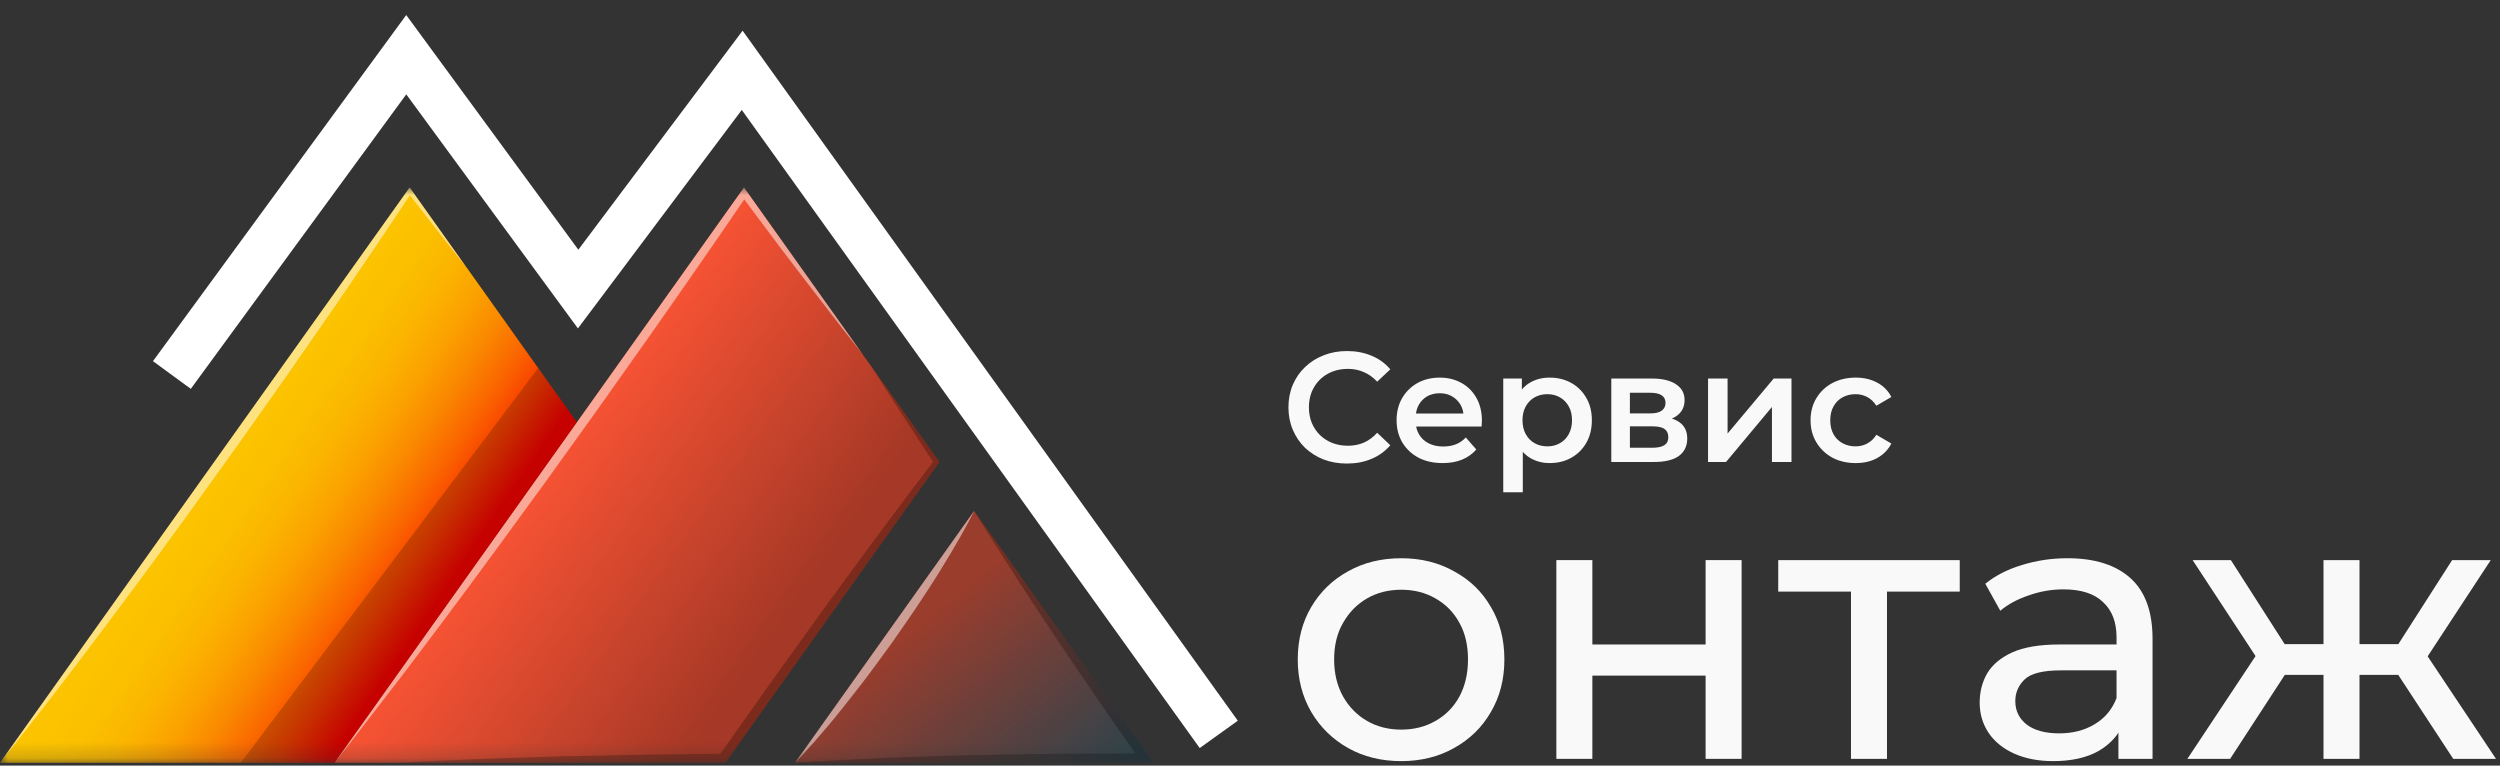 <svg width="160" height="49" viewBox="0 0 160 49" fill="none" xmlns="http://www.w3.org/2000/svg">
<rect x="0" y="0" width="160" height="49" fill="#333333" stroke="none"/>
<mask id="mask0_1_29" style="mask-type:luminance" maskUnits="userSpaceOnUse" x="0" y="12" width="74" height="37">
<path d="M73.823 12H0V48.821H73.823V12Z" fill="white"/>
</mask>
<g mask="url(#mask0_1_29)">
<path d="M60.12 29.566L46.415 48.821H21.405L36.918 27.03L47.615 11.999L55.169 22.616C55.174 22.629 55.187 22.641 55.193 22.653L55.889 23.627L60.12 29.566Z" fill="url(#paint0_linear_1_29)"/>
<path d="M73.823 48.821H50.876C50.877 48.816 50.879 48.811 50.883 48.808H50.888L62.334 32.713H62.341C62.344 32.71 62.346 32.706 62.346 32.701L73.823 48.821Z" fill="url(#paint1_linear_1_29)"/>
<path d="M36.917 27.03L21.404 48.821H0L26.218 12L29.844 17.097C29.85 17.103 29.856 17.103 29.856 17.109C29.856 17.114 29.862 17.115 29.862 17.115L36.258 26.104L36.917 27.03Z" fill="url(#paint2_linear_1_29)"/>
<g style="mix-blend-mode:multiply" opacity="0.2">
<path d="M36.917 27.03L21.404 48.821H15.405L34.442 23.554L36.917 27.03Z" fill="black"/>
</g>
<g style="mix-blend-mode:multiply" opacity="0.25">
<path d="M60.119 29.566L46.415 48.821H25.483C27.226 48.711 28.979 48.657 30.719 48.578C32.459 48.5 34.206 48.464 35.949 48.403L41.179 48.3L46.107 48.239L49.351 43.655L52.801 38.861C53.97 37.275 55.119 35.677 56.297 34.105C57.429 32.58 58.569 31.063 59.717 29.553C59.082 28.596 58.456 27.628 57.826 26.666C57.154 25.631 56.482 24.603 55.828 23.555C55.849 23.577 55.869 23.601 55.886 23.627L60.119 29.566Z" fill="black"/>
</g>
<g style="mix-blend-mode:multiply" opacity="0.25">
<path d="M73.823 48.821H50.876C51.833 48.748 52.789 48.694 53.745 48.649L56.614 48.504C58.521 48.431 60.432 48.373 62.345 48.328C64.257 48.286 66.17 48.25 68.083 48.237C69.615 48.231 71.14 48.219 72.671 48.219C71.939 47.19 71.215 46.153 70.498 45.108C69.561 43.752 68.632 42.39 67.714 41.022L66.347 38.964C65.894 38.269 65.431 37.589 64.992 36.888C64.108 35.496 63.2 34.116 62.346 32.7L73.823 48.821Z" fill="black"/>
</g>
<g style="mix-blend-mode:screen" opacity="0.5">
<path d="M55.168 22.617C53.812 20.923 52.511 19.198 51.185 17.484C50.513 16.619 49.867 15.747 49.212 14.876L47.632 12.763C46.682 14.149 45.737 15.535 44.775 16.915C43.698 18.459 42.632 20.01 41.542 21.546L38.276 26.159L34.983 30.747C32.768 33.791 30.547 36.836 28.289 39.851C27.151 41.352 26.031 42.865 24.875 44.354C23.718 45.843 22.582 47.35 21.406 48.824L36.92 27.033L47.616 12.002L55.168 22.617Z" fill="white"/>
</g>
<g style="mix-blend-mode:screen" opacity="0.5">
<path d="M62.341 32.714C62.275 32.847 61.736 33.925 60.84 35.42C60.362 36.222 59.793 37.145 59.151 38.113C58.83 38.591 58.51 39.1 58.158 39.596C57.807 40.093 57.456 40.607 57.105 41.11C56.742 41.612 56.378 42.114 56.016 42.604C55.665 43.095 55.29 43.567 54.939 44.027C54.231 44.944 53.553 45.794 52.953 46.503C51.834 47.84 50.986 48.706 50.89 48.809L62.337 32.714H62.341Z" fill="white"/>
</g>
<g style="mix-blend-mode:screen" opacity="0.5">
<path d="M29.842 17.097C28.613 15.583 27.435 14.034 26.232 12.497C25.264 13.955 24.295 15.419 23.302 16.867C22.249 18.429 21.184 19.98 20.107 21.521C19.041 23.077 17.951 24.616 16.868 26.152C15.785 27.689 14.691 29.227 13.588 30.753C11.396 33.815 9.168 36.854 6.904 39.868C5.779 41.376 4.641 42.883 3.491 44.372C2.329 45.855 1.185 47.356 -0.005 48.821L26.218 12L29.842 17.097Z" fill="white"/>
</g>
</g>
<path d="M89.68 48.711C88.4 48.711 87.264 48.431 86.272 47.871C85.28 47.311 84.496 46.543 83.92 45.567C83.344 44.575 83.056 43.455 83.056 42.207C83.056 40.943 83.344 39.823 83.92 38.847C84.496 37.871 85.28 37.111 86.272 36.567C87.264 36.007 88.4 35.727 89.68 35.727C90.944 35.727 92.072 36.007 93.064 36.567C94.072 37.111 94.856 37.871 95.416 38.847C95.992 39.807 96.28 40.927 96.28 42.207C96.28 43.471 95.992 44.591 95.416 45.567C94.856 46.543 94.072 47.311 93.064 47.871C92.072 48.431 90.944 48.711 89.68 48.711ZM89.68 46.695C90.496 46.695 91.224 46.511 91.864 46.143C92.52 45.775 93.032 45.255 93.4 44.583C93.768 43.895 93.952 43.103 93.952 42.207C93.952 41.295 93.768 40.511 93.4 39.855C93.032 39.183 92.52 38.663 91.864 38.295C91.224 37.927 90.496 37.743 89.68 37.743C88.864 37.743 88.136 37.927 87.496 38.295C86.856 38.663 86.344 39.183 85.96 39.855C85.576 40.511 85.384 41.295 85.384 42.207C85.384 43.103 85.576 43.895 85.96 44.583C86.344 45.255 86.856 45.775 87.496 46.143C88.136 46.511 88.864 46.695 89.68 46.695Z" fill="white" fill-opacity="0.97"/>
<path d="M99.607 48.567V35.847H101.911V41.247H109.159V35.847H111.463V48.567H109.159V43.239H101.911V48.567H99.607Z" fill="white" fill-opacity="0.97"/>
<path d="M118.463 48.567V37.263L119.039 37.863H113.807V35.847H125.423V37.863H120.215L120.767 37.263V48.567H118.463Z" fill="white" fill-opacity="0.97"/>
<path d="M135.579 48.567V45.879L135.459 45.375V40.791C135.459 39.815 135.171 39.063 134.595 38.535C134.035 37.991 133.187 37.719 132.051 37.719C131.299 37.719 130.563 37.847 129.843 38.103C129.123 38.343 128.515 38.671 128.019 39.087L127.059 37.359C127.715 36.831 128.499 36.431 129.411 36.159C130.339 35.871 131.307 35.727 132.315 35.727C134.059 35.727 135.403 36.151 136.347 36.999C137.291 37.847 137.763 39.143 137.763 40.887V48.567H135.579ZM131.403 48.711C130.459 48.711 129.627 48.551 128.907 48.231C128.203 47.911 127.659 47.471 127.275 46.911C126.891 46.335 126.699 45.687 126.699 44.967C126.699 44.279 126.859 43.655 127.179 43.095C127.515 42.535 128.051 42.087 128.787 41.751C129.539 41.415 130.547 41.247 131.811 41.247H135.843V42.903H131.907C130.755 42.903 129.979 43.095 129.579 43.479C129.179 43.863 128.979 44.327 128.979 44.871C128.979 45.495 129.227 45.999 129.723 46.383C130.219 46.751 130.907 46.935 131.787 46.935C132.651 46.935 133.403 46.743 134.043 46.359C134.699 45.975 135.171 45.415 135.459 44.679L135.915 46.263C135.611 47.015 135.075 47.615 134.307 48.063C133.539 48.495 132.571 48.711 131.403 48.711Z" fill="white" fill-opacity="0.97"/>
<path d="M157.008 48.567L152.952 42.375L154.848 41.223L159.744 48.567H157.008ZM150.312 43.191V41.223H154.44V43.191H150.312ZM155.064 42.471L152.88 42.183L156.936 35.847H159.408L155.064 42.471ZM142.728 48.567H139.992L144.864 41.223L146.76 42.375L142.728 48.567ZM151.008 48.567H148.704V35.847H151.008V48.567ZM149.4 43.191H145.296V41.223H149.4V43.191ZM144.672 42.471L140.328 35.847H142.776L146.832 42.183L144.672 42.471Z" fill="white" fill-opacity="0.97"/>
<path d="M86.2 29.667C85.667 29.667 85.17 29.581 84.71 29.407C84.257 29.227 83.86 28.977 83.52 28.657C83.187 28.331 82.927 27.947 82.74 27.507C82.553 27.067 82.46 26.587 82.46 26.067C82.46 25.547 82.553 25.067 82.74 24.627C82.927 24.187 83.19 23.807 83.53 23.487C83.87 23.161 84.267 22.911 84.72 22.737C85.173 22.557 85.67 22.467 86.21 22.467C86.783 22.467 87.307 22.567 87.78 22.767C88.253 22.961 88.653 23.251 88.98 23.637L88.14 24.427C87.887 24.154 87.603 23.951 87.29 23.817C86.977 23.677 86.637 23.607 86.27 23.607C85.903 23.607 85.567 23.667 85.26 23.787C84.96 23.907 84.697 24.077 84.47 24.297C84.25 24.517 84.077 24.777 83.95 25.077C83.83 25.377 83.77 25.707 83.77 26.067C83.77 26.427 83.83 26.757 83.95 27.057C84.077 27.357 84.25 27.617 84.47 27.837C84.697 28.057 84.96 28.227 85.26 28.347C85.567 28.467 85.903 28.527 86.27 28.527C86.637 28.527 86.977 28.461 87.29 28.327C87.603 28.187 87.887 27.977 88.14 27.697L88.98 28.497C88.653 28.877 88.253 29.167 87.78 29.367C87.307 29.567 86.78 29.667 86.2 29.667Z" fill="white" fill-opacity="0.97"/>
<path d="M92.332 29.637C91.739 29.637 91.219 29.521 90.772 29.287C90.332 29.047 89.989 28.721 89.742 28.307C89.502 27.894 89.382 27.424 89.382 26.897C89.382 26.364 89.499 25.894 89.732 25.487C89.972 25.074 90.299 24.751 90.712 24.517C91.132 24.284 91.609 24.167 92.142 24.167C92.662 24.167 93.125 24.281 93.532 24.507C93.939 24.734 94.259 25.054 94.492 25.467C94.725 25.881 94.842 26.367 94.842 26.927C94.842 26.981 94.839 27.041 94.832 27.107C94.832 27.174 94.829 27.237 94.822 27.297H90.372V26.467H94.162L93.672 26.727C93.679 26.421 93.615 26.151 93.482 25.917C93.349 25.684 93.165 25.501 92.932 25.367C92.705 25.234 92.442 25.167 92.142 25.167C91.835 25.167 91.565 25.234 91.332 25.367C91.105 25.501 90.925 25.687 90.792 25.927C90.665 26.161 90.602 26.437 90.602 26.757V26.957C90.602 27.277 90.675 27.561 90.822 27.807C90.969 28.054 91.175 28.244 91.442 28.377C91.709 28.511 92.015 28.577 92.362 28.577C92.662 28.577 92.932 28.531 93.172 28.437C93.412 28.344 93.625 28.197 93.812 27.997L94.482 28.767C94.242 29.047 93.939 29.264 93.572 29.417C93.212 29.564 92.799 29.637 92.332 29.637Z" fill="white" fill-opacity="0.97"/>
<path d="M99.169 29.637C98.736 29.637 98.339 29.537 97.979 29.337C97.626 29.137 97.343 28.837 97.129 28.437C96.922 28.031 96.819 27.517 96.819 26.897C96.819 26.271 96.919 25.757 97.119 25.357C97.326 24.957 97.606 24.661 97.959 24.467C98.312 24.267 98.716 24.167 99.169 24.167C99.696 24.167 100.159 24.281 100.559 24.507C100.966 24.734 101.286 25.051 101.519 25.457C101.759 25.864 101.879 26.344 101.879 26.897C101.879 27.451 101.759 27.934 101.519 28.347C101.286 28.754 100.966 29.071 100.559 29.297C100.159 29.524 99.696 29.637 99.169 29.637ZM96.209 31.507V24.227H97.399V25.487L97.359 26.907L97.459 28.327V31.507H96.209ZM99.029 28.567C99.329 28.567 99.596 28.501 99.829 28.367C100.069 28.234 100.259 28.041 100.399 27.787C100.539 27.534 100.609 27.237 100.609 26.897C100.609 26.551 100.539 26.254 100.399 26.007C100.259 25.754 100.069 25.561 99.829 25.427C99.596 25.294 99.329 25.227 99.029 25.227C98.729 25.227 98.459 25.294 98.219 25.427C97.979 25.561 97.789 25.754 97.649 26.007C97.509 26.254 97.439 26.551 97.439 26.897C97.439 27.237 97.509 27.534 97.649 27.787C97.789 28.041 97.979 28.234 98.219 28.367C98.459 28.501 98.729 28.567 99.029 28.567Z" fill="white" fill-opacity="0.97"/>
<path d="M103.123 29.567V24.227H105.733C106.38 24.227 106.887 24.347 107.253 24.587C107.627 24.827 107.813 25.167 107.813 25.607C107.813 26.041 107.64 26.381 107.293 26.627C106.947 26.867 106.487 26.987 105.913 26.987L106.063 26.677C106.71 26.677 107.19 26.797 107.503 27.037C107.823 27.271 107.983 27.614 107.983 28.067C107.983 28.541 107.807 28.911 107.453 29.177C107.1 29.437 106.563 29.567 105.843 29.567H103.123ZM104.313 28.657H105.743C106.083 28.657 106.34 28.604 106.513 28.497C106.687 28.384 106.773 28.214 106.773 27.987C106.773 27.747 106.693 27.571 106.533 27.457C106.373 27.344 106.123 27.287 105.783 27.287H104.313V28.657ZM104.313 26.457H105.623C105.943 26.457 106.183 26.401 106.343 26.287C106.51 26.167 106.593 26.001 106.593 25.787C106.593 25.567 106.51 25.404 106.343 25.297C106.183 25.191 105.943 25.137 105.623 25.137H104.313V26.457Z" fill="white" fill-opacity="0.97"/>
<path d="M109.315 29.567V24.227H110.565V27.747L113.515 24.227H114.655V29.567H113.405V26.047L110.465 29.567H109.315Z" fill="white" fill-opacity="0.97"/>
<path d="M118.766 29.637C118.206 29.637 117.706 29.521 117.266 29.287C116.833 29.047 116.493 28.721 116.246 28.307C115.999 27.894 115.876 27.424 115.876 26.897C115.876 26.364 115.999 25.894 116.246 25.487C116.493 25.074 116.833 24.751 117.266 24.517C117.706 24.284 118.206 24.167 118.766 24.167C119.286 24.167 119.743 24.274 120.136 24.487C120.536 24.694 120.839 25.001 121.046 25.407L120.086 25.967C119.926 25.714 119.729 25.527 119.496 25.407C119.269 25.287 119.023 25.227 118.756 25.227C118.449 25.227 118.173 25.294 117.926 25.427C117.679 25.561 117.486 25.754 117.346 26.007C117.206 26.254 117.136 26.551 117.136 26.897C117.136 27.244 117.206 27.544 117.346 27.797C117.486 28.044 117.679 28.234 117.926 28.367C118.173 28.501 118.449 28.567 118.756 28.567C119.023 28.567 119.269 28.507 119.496 28.387C119.729 28.267 119.926 28.081 120.086 27.827L121.046 28.387C120.839 28.787 120.536 29.097 120.136 29.317C119.743 29.531 119.286 29.637 118.766 29.637Z" fill="white" fill-opacity="0.97"/>
<path d="M78 47L47.5 4.5L37 18.5L26 3.5L11 24" stroke="white" stroke-width="3"/>
<defs>
<linearGradient id="paint0_linear_1_29" x1="35.032" y1="30.741" x2="49.385" y2="40.946" gradientUnits="userSpaceOnUse">
<stop stop-color="#F55233"/>
<stop offset="1" stop-color="#A53826"/>
</linearGradient>
<linearGradient id="paint1_linear_1_29" x1="57.301" y1="41.164" x2="68.377" y2="54.652" gradientUnits="userSpaceOnUse">
<stop stop-color="#9A3D2D"/>
<stop offset="1" stop-color="#1E4450"/>
</linearGradient>
<linearGradient id="paint2_linear_1_29" x1="13.364" y1="30.595" x2="26.964" y2="39.87" gradientUnits="userSpaceOnUse">
<stop stop-color="#FCC400"/>
<stop offset="0.162" stop-color="#FBC000"/>
<stop offset="0.307" stop-color="#FBB500"/>
<stop offset="0.446" stop-color="#FBA300"/>
<stop offset="0.581" stop-color="#FA8900"/>
<stop offset="0.712" stop-color="#FA6800"/>
<stop offset="0.842" stop-color="#F93F00"/>
<stop offset="0.967" stop-color="#F81000"/>
<stop offset="1" stop-color="#F80300"/>
</linearGradient>
</defs>
</svg>
